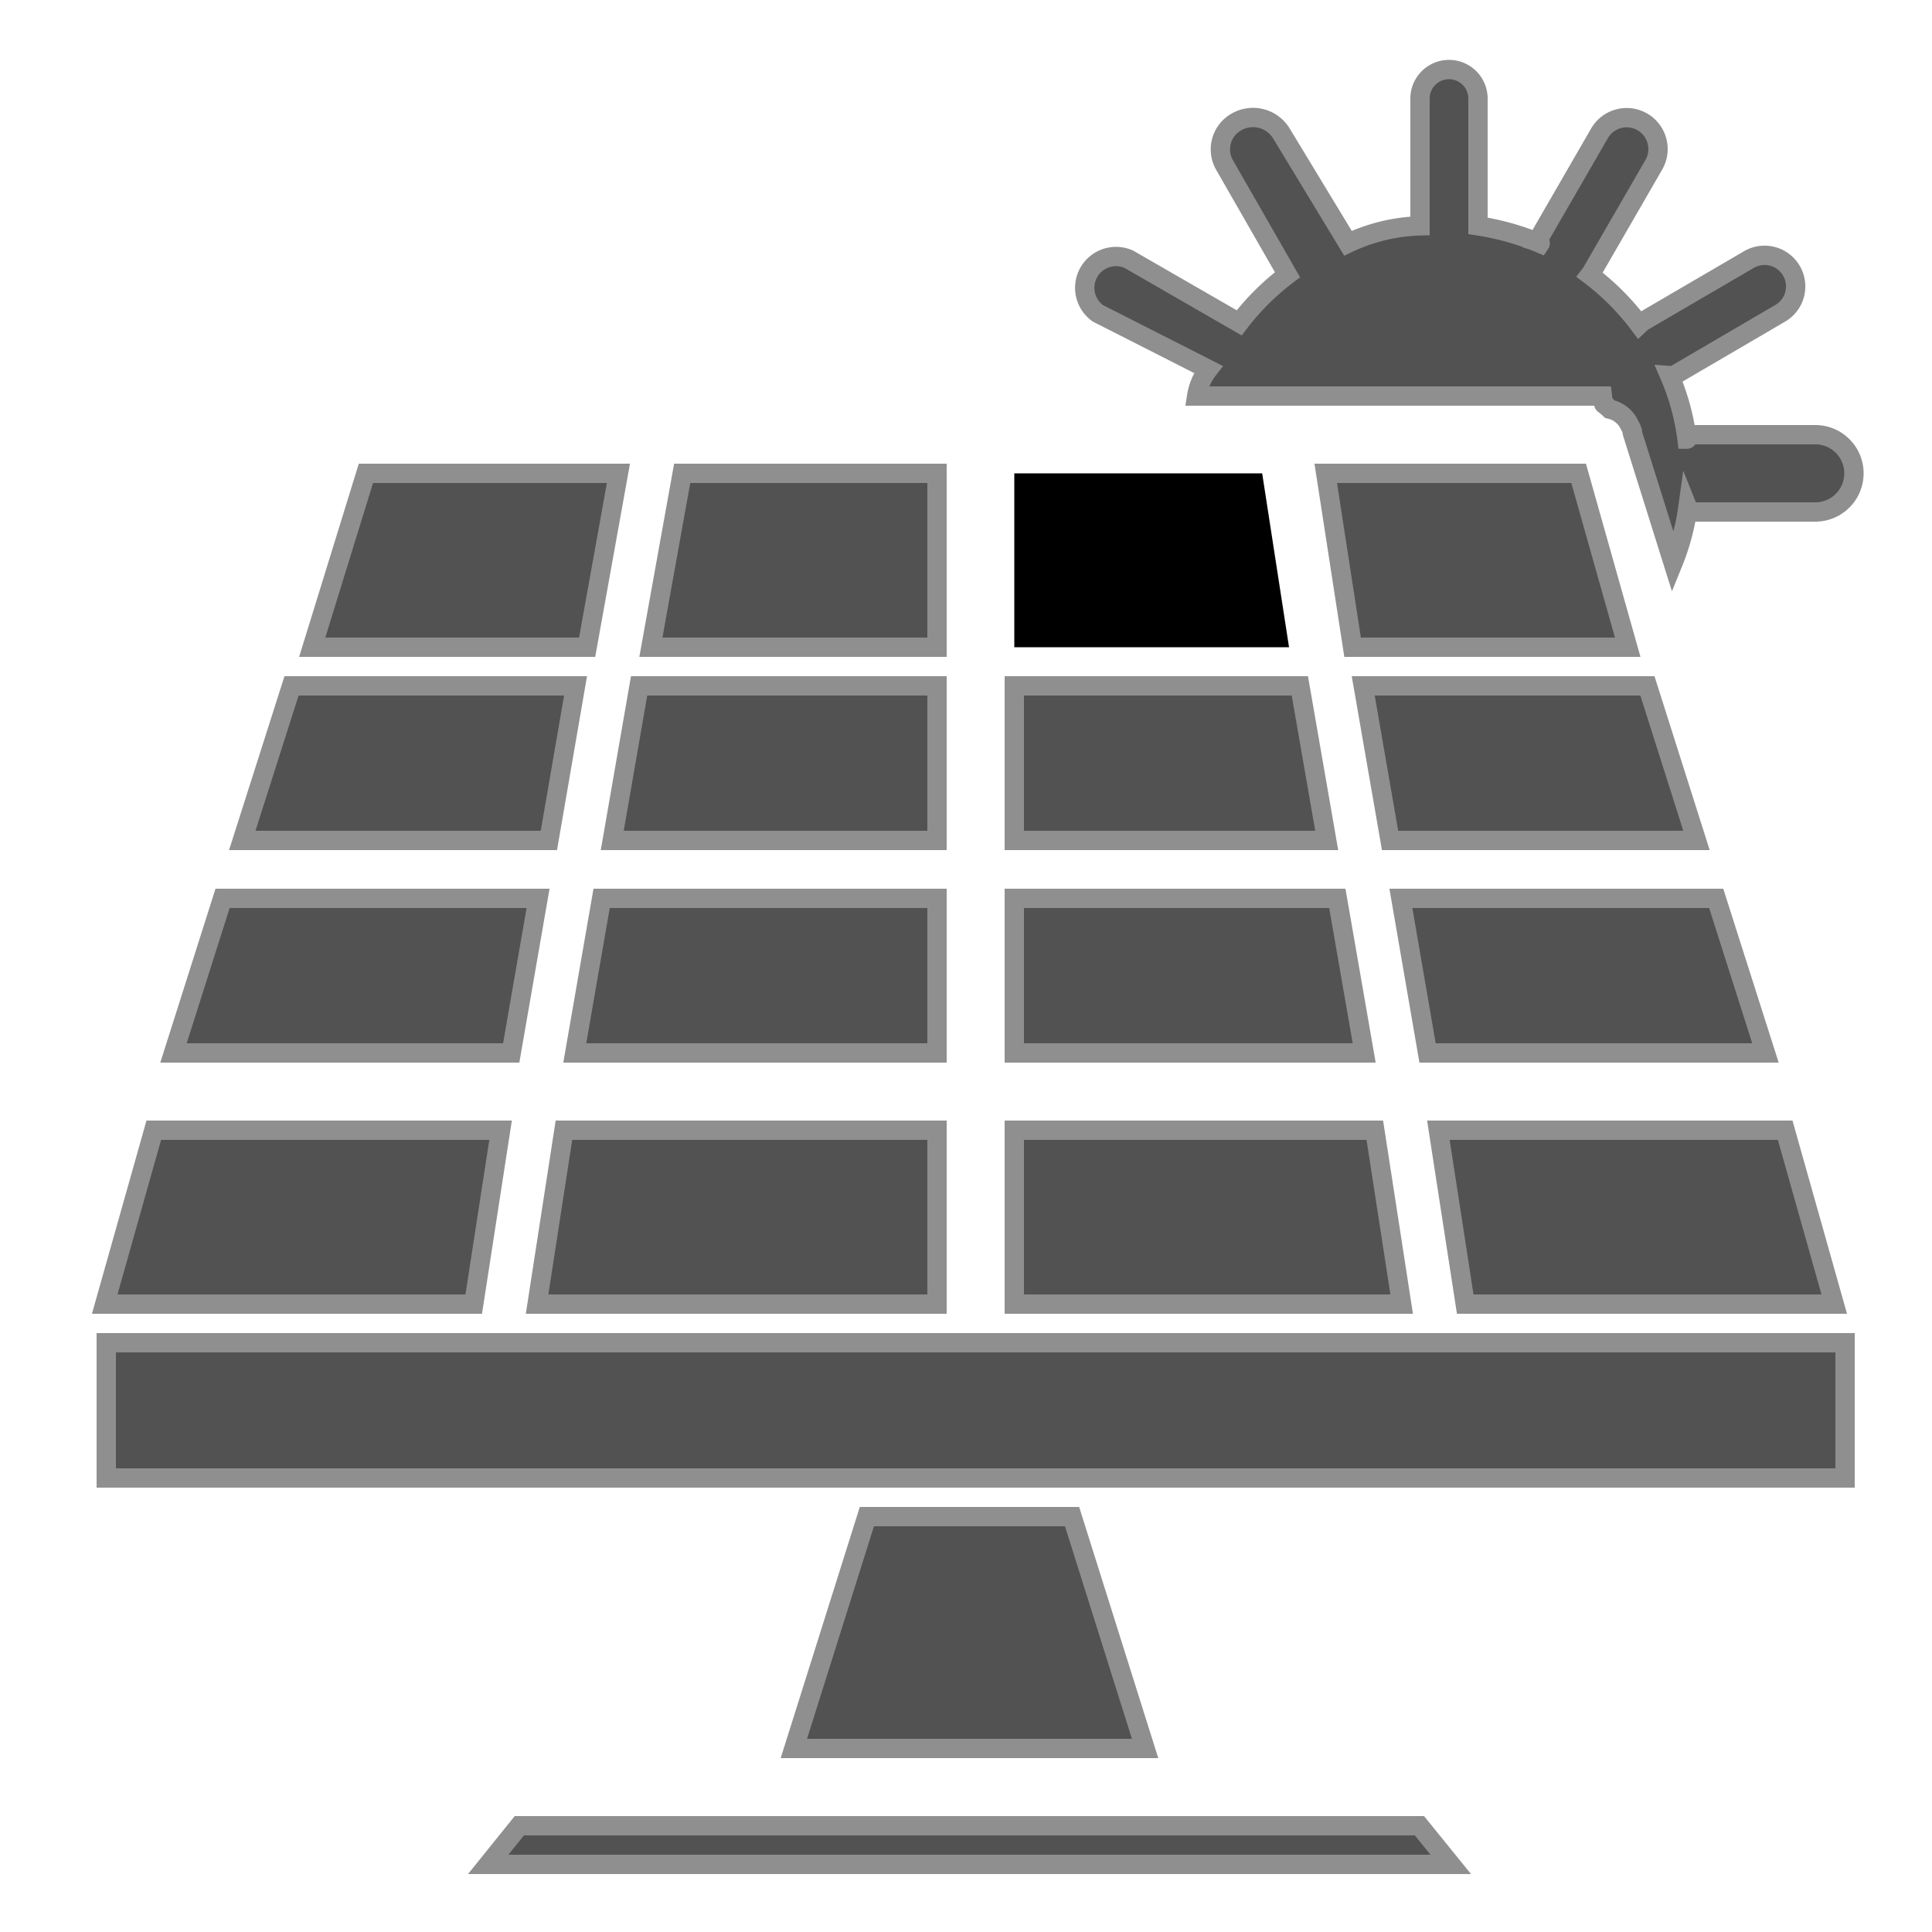 <svg id="Capa_1" data-name="Capa 1" xmlns="http://www.w3.org/2000/svg" viewBox="0 0 100 100">
<polygon points="65.33 24.5 52.5 24.5 52.5 33.5 66.72 33.5 65.33 24.5"/>
<polygon fill="#525252" stroke="#8f8f8f" stroke-miterlimit="10" points="71.16 58.5 52.5 58.5 52.5 67.5 72.55 67.5 71.16 58.5"/>
<polygon fill="#525252" stroke="#8f8f8f" stroke-miterlimit="10" points="67.28 35.5 52.5 35.5 52.5 43.5 68.67 43.5 67.28 35.5"/>
<polygon fill="#525252" stroke="#8f8f8f" stroke-miterlimit="10" points="48.5 24.5 35.31 24.5 33.69 33.5 48.5 33.5 48.5 24.5"/>
<polygon fill="#525252" stroke="#8f8f8f" stroke-miterlimit="10" points="69.22 46.5 52.5 46.5 52.5 54.5 70.61 54.5 69.22 46.5"/>
<polygon fill="#525252" stroke="#8f8f8f" stroke-miterlimit="10" points="94.94 67.5 92.4 58.5 74.45 58.5 75.84 67.5 94.94 67.5"/>
<polygon fill="#525252" stroke="#8f8f8f" stroke-miterlimit="10" points="87.81 43.5 85.27 35.5 70.56 35.5 71.95 43.5 87.81 43.5"/>
<polygon fill="#525252" stroke="#8f8f8f" stroke-miterlimit="10" points="68.62 24.5 70.01 33.5 84.25 33.5 81.71 24.5 68.62 24.5"/>
<polygon fill="#525252" stroke="#8f8f8f" stroke-miterlimit="10" points="91.38 54.5 88.83 46.5 72.51 46.5 73.89 54.5 91.38 54.5"/>
<polygon fill="#525252" stroke="#8f8f8f" stroke-miterlimit="10" points="32.01 24.5 18.94 24.5 16.16 33.5 30.39 33.5 32.01 24.5"/>
<polygon fill="#525252" stroke="#8f8f8f" stroke-miterlimit="10" points="61.52 94.5 38.84 94.5 26.88 94.5 25.27 96.5 75.09 96.5 73.47 94.5 61.52 94.5"/>
<polygon fill="#525252" stroke="#8f8f8f" stroke-miterlimit="10" points="48.5 43.5 48.5 35.5 33.08 35.5 31.69 43.5 48.5 43.5"/>
<polygon fill="#525252" stroke="#8f8f8f" stroke-miterlimit="10" points="5.5 76.5 43.7 76.5 56.66 76.5 95.5 76.5 95.5 69.5 5.5 69.5 5.5 76.5"/>
<polygon fill="#525252" stroke="#8f8f8f" stroke-miterlimit="10" points="25.91 58.5 7.96 58.5 5.42 67.5 24.52 67.5 25.91 58.5"/>
<polygon fill="#525252" stroke="#8f8f8f" stroke-miterlimit="10" points="44.87 78.5 41.09 90.5 59.27 90.5 55.49 78.5 44.87 78.5"/>
<polygon fill="#525252" stroke="#8f8f8f" stroke-miterlimit="10" points="27.8 67.5 48.5 67.5 48.5 58.5 29.19 58.5 27.8 67.5"/>
<polygon fill="#525252" stroke="#8f8f8f" stroke-miterlimit="10" points="48.5 46.5 31.14 46.5 29.75 54.5 48.5 54.5 48.5 46.5"/>
<polygon fill="#525252" stroke="#8f8f8f" stroke-miterlimit="10" points="27.85 46.5 11.52 46.5 8.98 54.5 26.46 54.5 27.85 46.5"/>
<polygon fill="#525252" stroke="#8f8f8f" stroke-miterlimit="10" points="29.79 35.5 15.09 35.5 12.54 43.5 28.41 43.5 29.79 35.5"/>
<path fill="#525252" stroke="#8f8f8f" stroke-miterlimit="10" d="M56.83,16.22l5.71,2.9a3,3,0,0,0-.6,1.38h21s0.05,0.41.08,0.42a3,3,0,0,1,.31.26,1.46,1.46,0,0,1,1,.79,2,2,0,0,1,.16.35l0,0.09,2.11,6.72a11.85,11.85,0,0,0,.76-2.83s0.08,0.2.12,0.2h6.48a2,2,0,0,0,0-4H87.43s-0.07.23-.11,0.23a12.13,12.13,0,0,0-.9-3.29,1.38,1.38,0,0,0,.21,0l5.49-3.21a1.61,1.61,0,1,0-1.64-2.77L85,16.66l-0.15.14a13,13,0,0,0-2.56-2.57l0.07-.09,3.24-5.61A1.62,1.62,0,1,0,82.79,6.9l-3.24,5.61s0.19,0.06.17,0.09a13.43,13.43,0,0,0-3.22-.91V5.1a1.5,1.5,0,1,0-3,0v6.59a9.33,9.33,0,0,0-3.73.9L66.32,6.9A1.72,1.72,0,0,0,64,6.31a1.63,1.63,0,0,0-.63,2.21l3.27,5.7a13,13,0,0,0-2.5,2.49l-5.71-3.29A1.62,1.62,0,0,0,56.83,16.22Z"/></svg>
